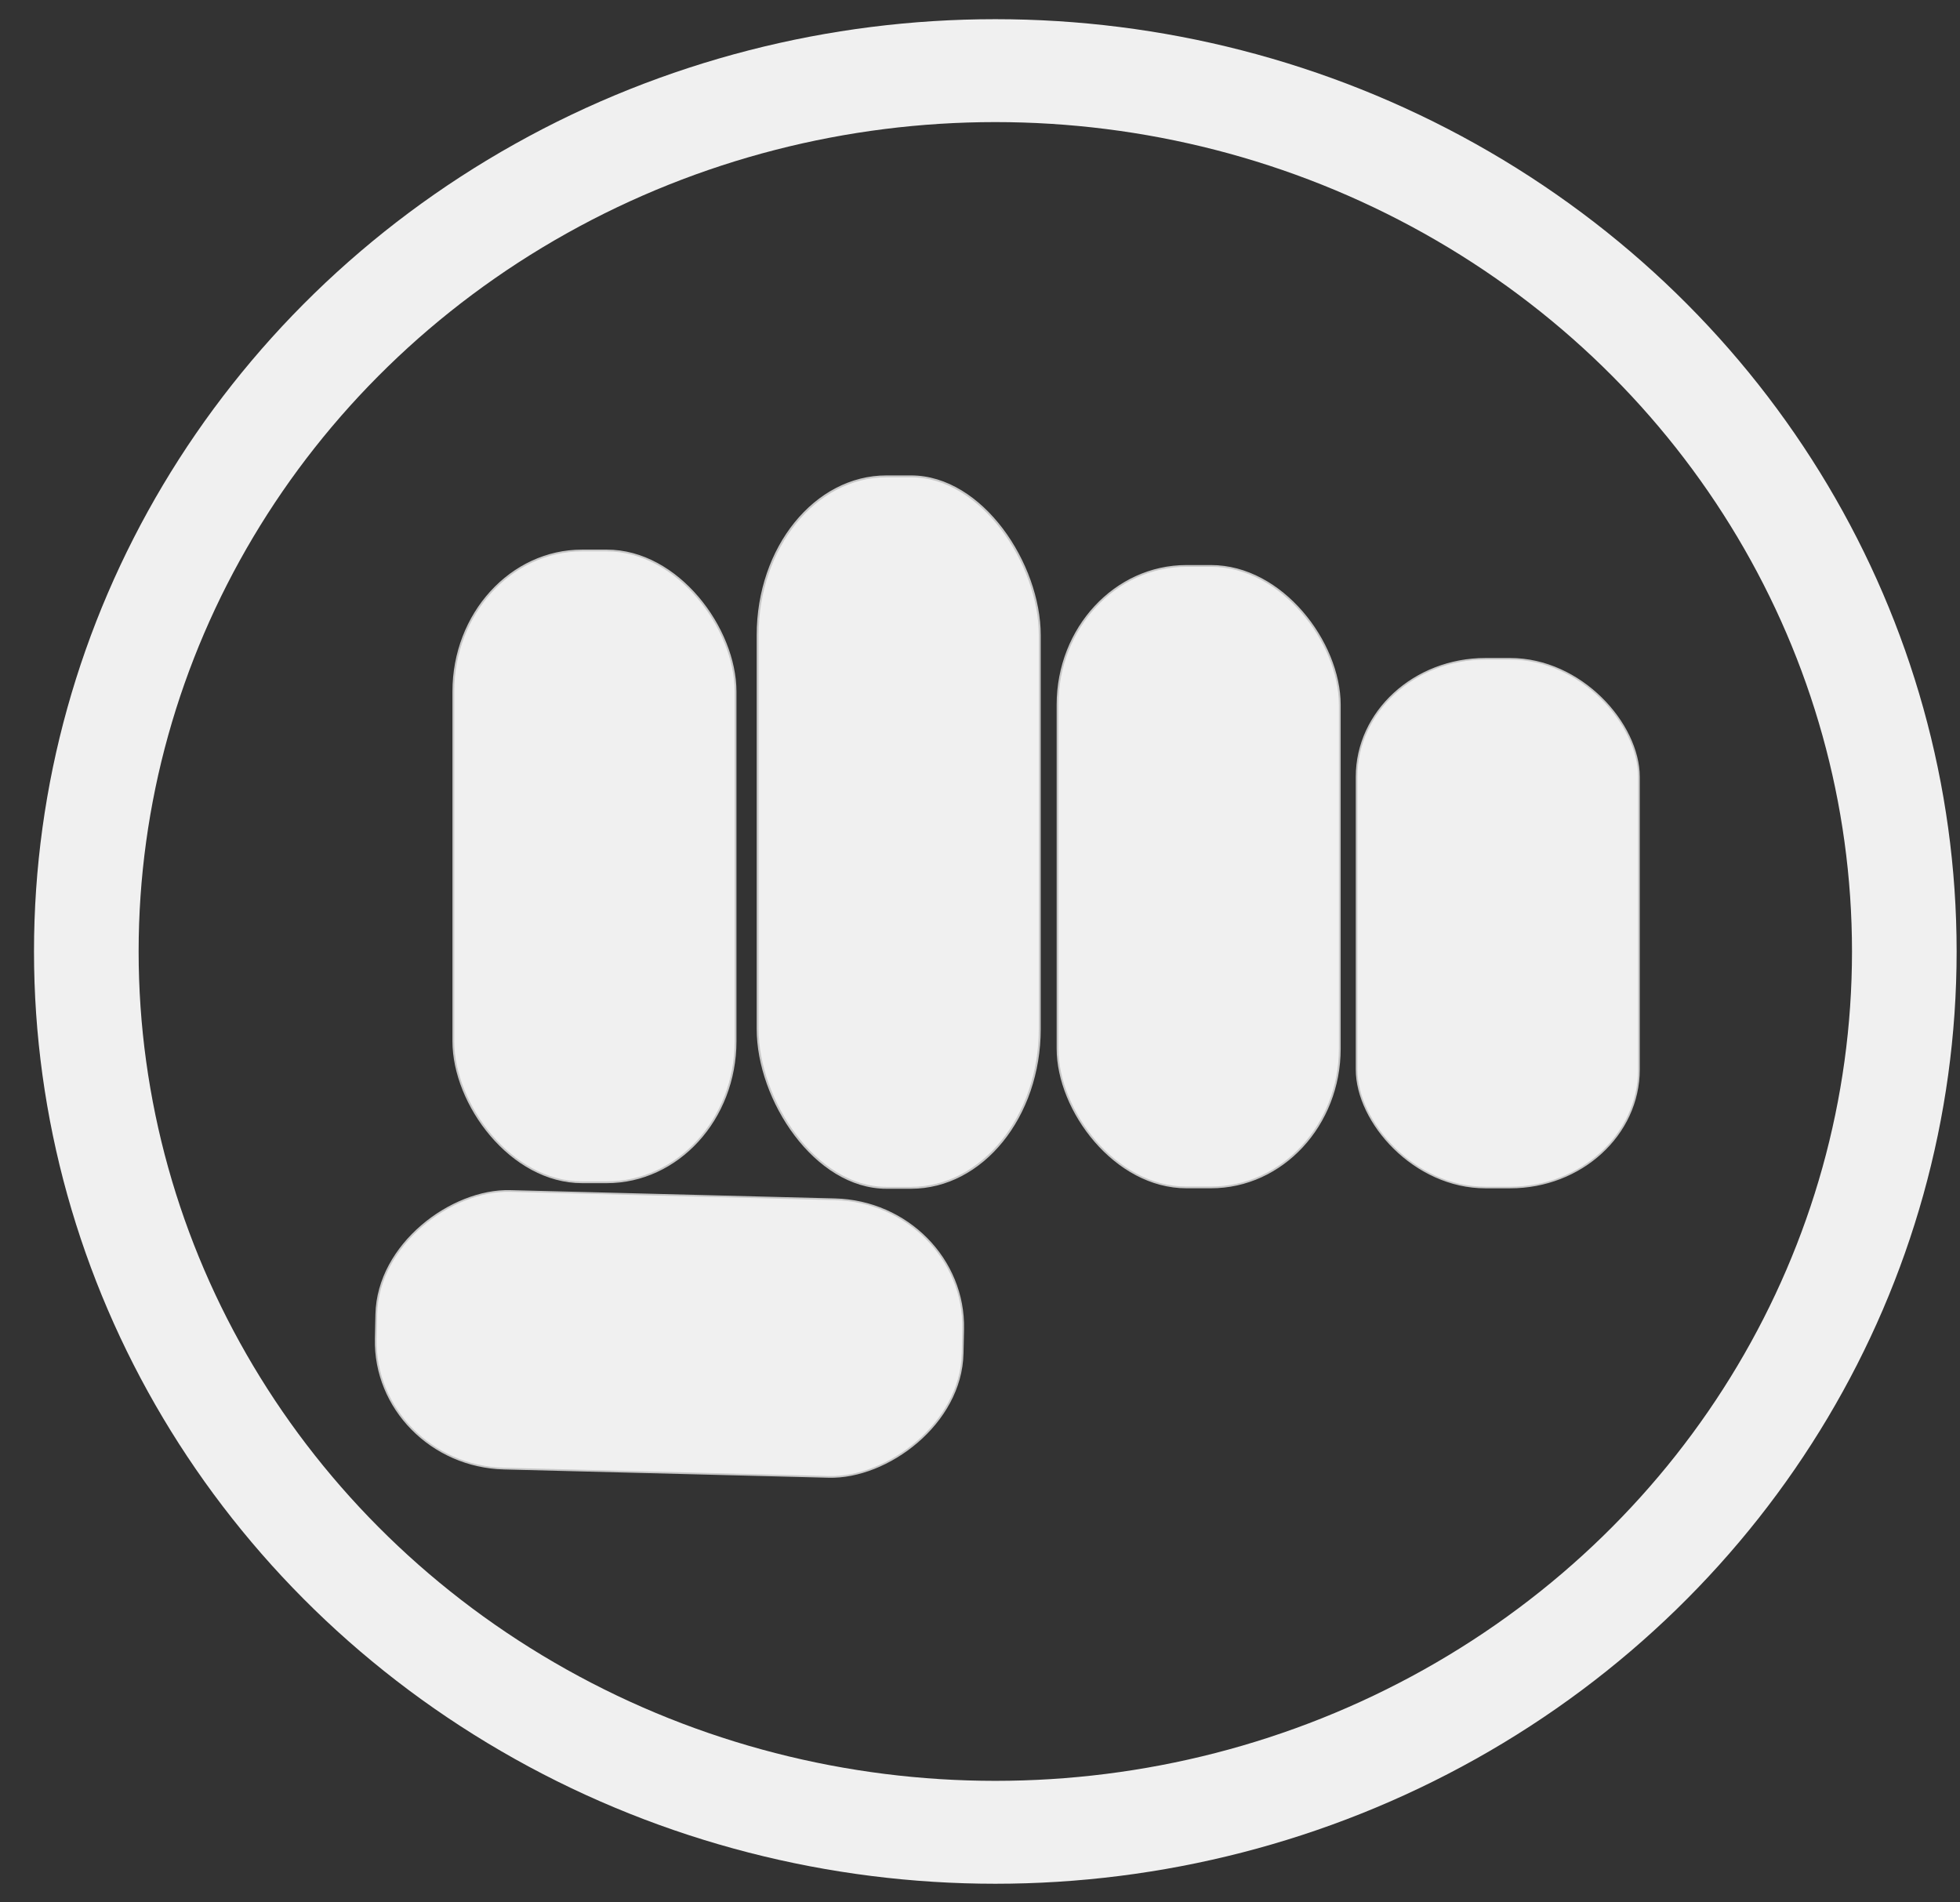 <svg xmlns:osb="http://www.openswatchbook.org/uri/2009/osb" xmlns="http://www.w3.org/2000/svg" xmlns:xlink="http://www.w3.org/1999/xlink" viewBox="0 0 102 99" height="99" width="102"><rect x="0" y="0" width="102" height="99" fill="#333333" stroke="none"/><defs><linearGradient osb:paint="solid" id="a"><stop offset="0" stop-color="#f0f0f0"/></linearGradient><linearGradient gradientTransform="matrix(1.086 0 0 1.086 43.244 -438.904)" gradientUnits="userSpaceOnUse" y2="609.506" x2="411.528" y1="609.506" x1="145.617" id="b" xlink:href="#a"/></defs><g transform="matrix(.363 0 0 .357 -73.715 -30.094)"><rect width="40.46" height="92.096" x="268.064" y="164.543" rx="18.471" ry="20.575" fill="#f0f0f0" stroke="#c8c8c8" stroke-width=".259"/><rect width="40.447" height="103.709" x="311.69" y="153.736" rx="18.465" ry="23.169" fill="#f0f0f0" stroke="#c8c8c8" stroke-width=".275"/><rect width="40.462" height="90.593" x="354.685" y="166.794" rx="18.472" ry="20.239" fill="#f0f0f0" stroke="#c8c8c8" stroke-width=".257"/><rect width="40.48" height="77.07" x="397.556" y="180.333" rx="18.48" ry="17.218" fill="#f0f0f0" stroke="#c8c8c8" stroke-width=".237"/><rect width="40.468" height="84.138" x="250.583" y="-347.075" rx="18.475" ry="18.797" transform="matrix(-.022 1 -1 -.026 0 0)" fill="#f0f0f0" stroke="#c8c8c8" stroke-width=".248"/><ellipse cx="345.763" cy="222.994" rx="130.317" ry="128.4" fill="none" stroke="url(#b)" stroke-width="15"/></g></svg>